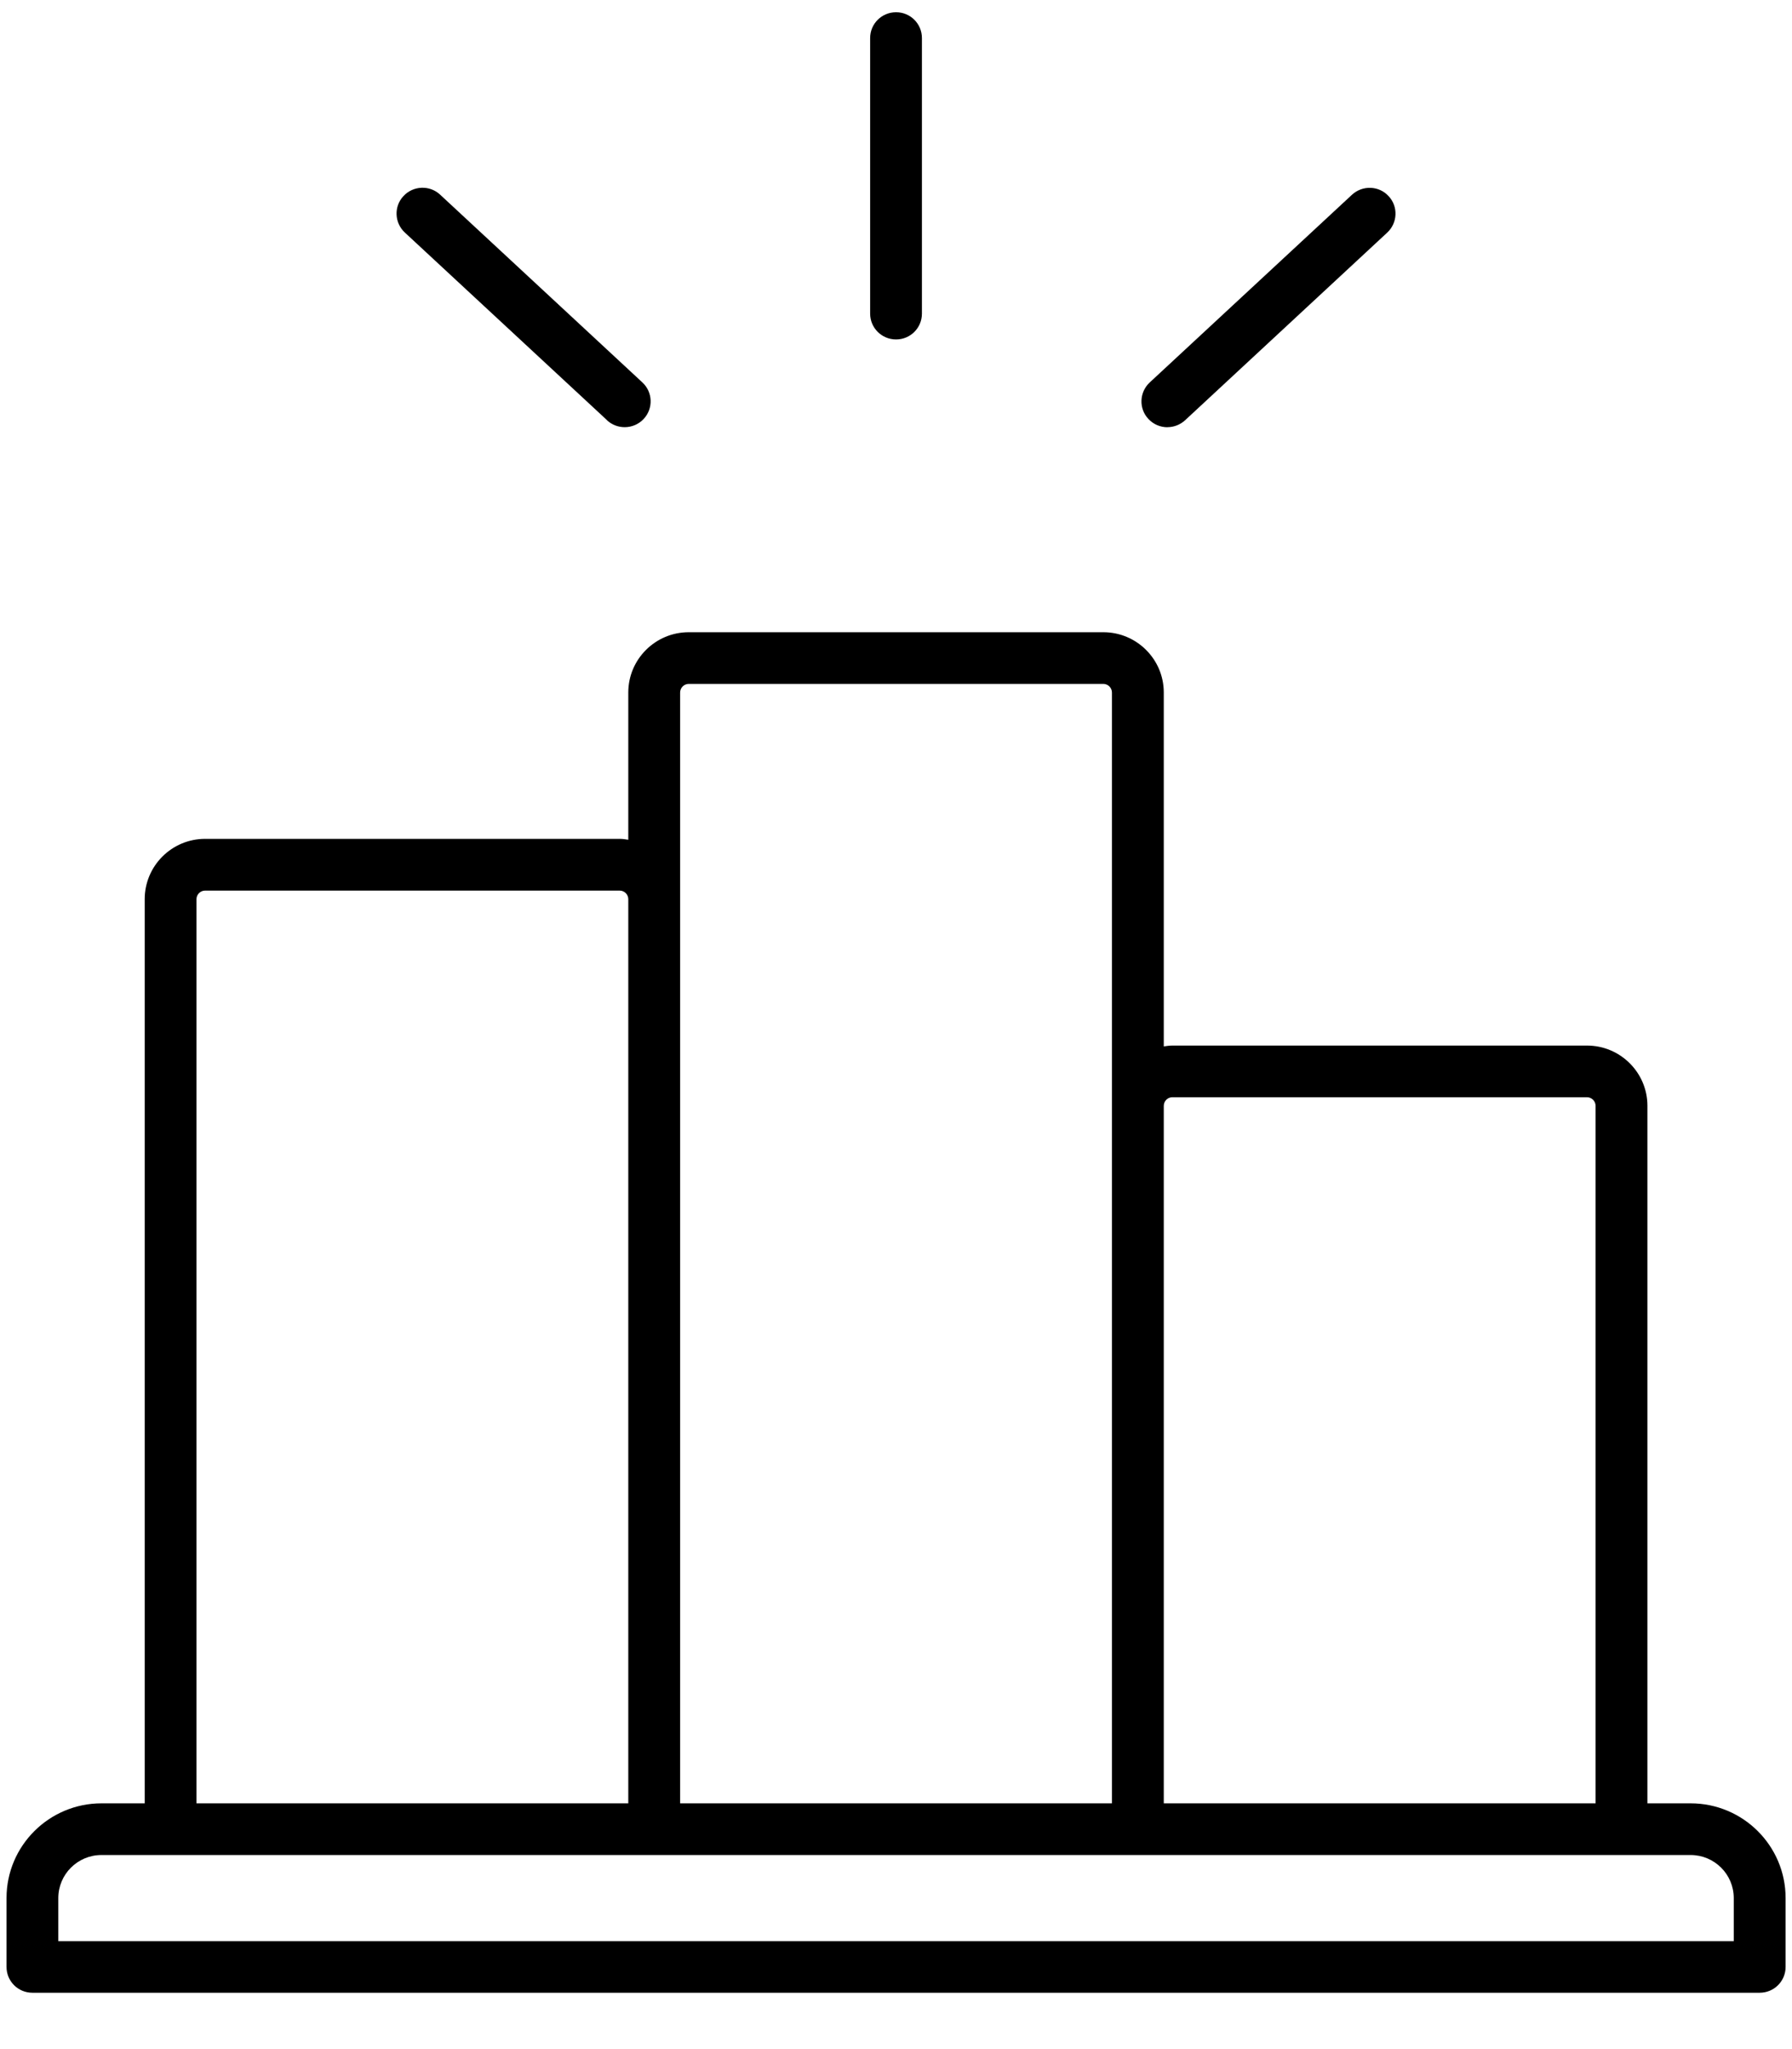 <svg width="28" height="32" viewBox="0 0 28 32" fill="none" xmlns="http://www.w3.org/2000/svg">
<path d="M26.416 28.162H25.741V17.269C25.741 16.75 25.317 16.328 24.796 16.328H18.319C18.273 16.328 18.229 16.335 18.184 16.341V10.814C18.184 10.295 17.76 9.873 17.239 9.873H10.762C10.241 9.873 9.817 10.295 9.817 10.814V13.114C9.773 13.107 9.728 13.1 9.683 13.1H3.205C2.684 13.1 2.261 13.523 2.261 14.042V28.162H1.586C0.767 28.162 0.102 28.825 0.102 29.641V30.717C0.102 30.94 0.282 31.12 0.506 31.12H27.495C27.719 31.12 27.9 30.94 27.9 30.717V29.641C27.9 28.825 27.235 28.162 26.416 28.162ZM18.319 17.135H24.796C24.87 17.135 24.931 17.195 24.931 17.27V28.162H18.184V17.27C18.184 17.195 18.244 17.135 18.319 17.135ZM10.627 10.815C10.627 10.741 10.688 10.68 10.762 10.68H17.239C17.313 10.68 17.374 10.741 17.374 10.815V28.162H10.627L10.627 10.815ZM3.07 14.042C3.07 13.968 3.131 13.908 3.205 13.908H9.682C9.756 13.908 9.817 13.968 9.817 14.042V28.162H3.07L3.07 14.042ZM27.09 30.314H0.911V29.642C0.911 29.27 1.213 28.969 1.586 28.969H26.415C26.788 28.969 27.09 29.27 27.09 29.642L27.09 30.314Z" fill="black"/>
<path d="M14.001 5.301C14.225 5.301 14.405 5.121 14.405 4.898V0.594C14.405 0.371 14.225 0.191 14.001 0.191C13.777 0.191 13.596 0.371 13.596 0.594V4.898C13.596 5.121 13.777 5.301 14.001 5.301Z" fill="black"/>
<path d="M18.241 6.671C18.339 6.671 18.438 6.635 18.516 6.564L21.676 3.632C21.839 3.48 21.849 3.224 21.696 3.062C21.545 2.898 21.288 2.89 21.124 3.042L17.964 5.973C17.801 6.125 17.791 6.381 17.944 6.543C18.023 6.628 18.131 6.672 18.241 6.672L18.241 6.671Z" fill="black"/>
<path d="M9.485 6.564C9.564 6.636 9.662 6.671 9.761 6.671C9.869 6.671 9.978 6.628 10.058 6.542C10.21 6.379 10.201 6.124 10.037 5.972L6.877 3.04C6.714 2.888 6.457 2.898 6.305 3.061C6.152 3.223 6.162 3.479 6.325 3.631L9.485 6.562L9.485 6.564Z" fill="black"/>
</svg>
